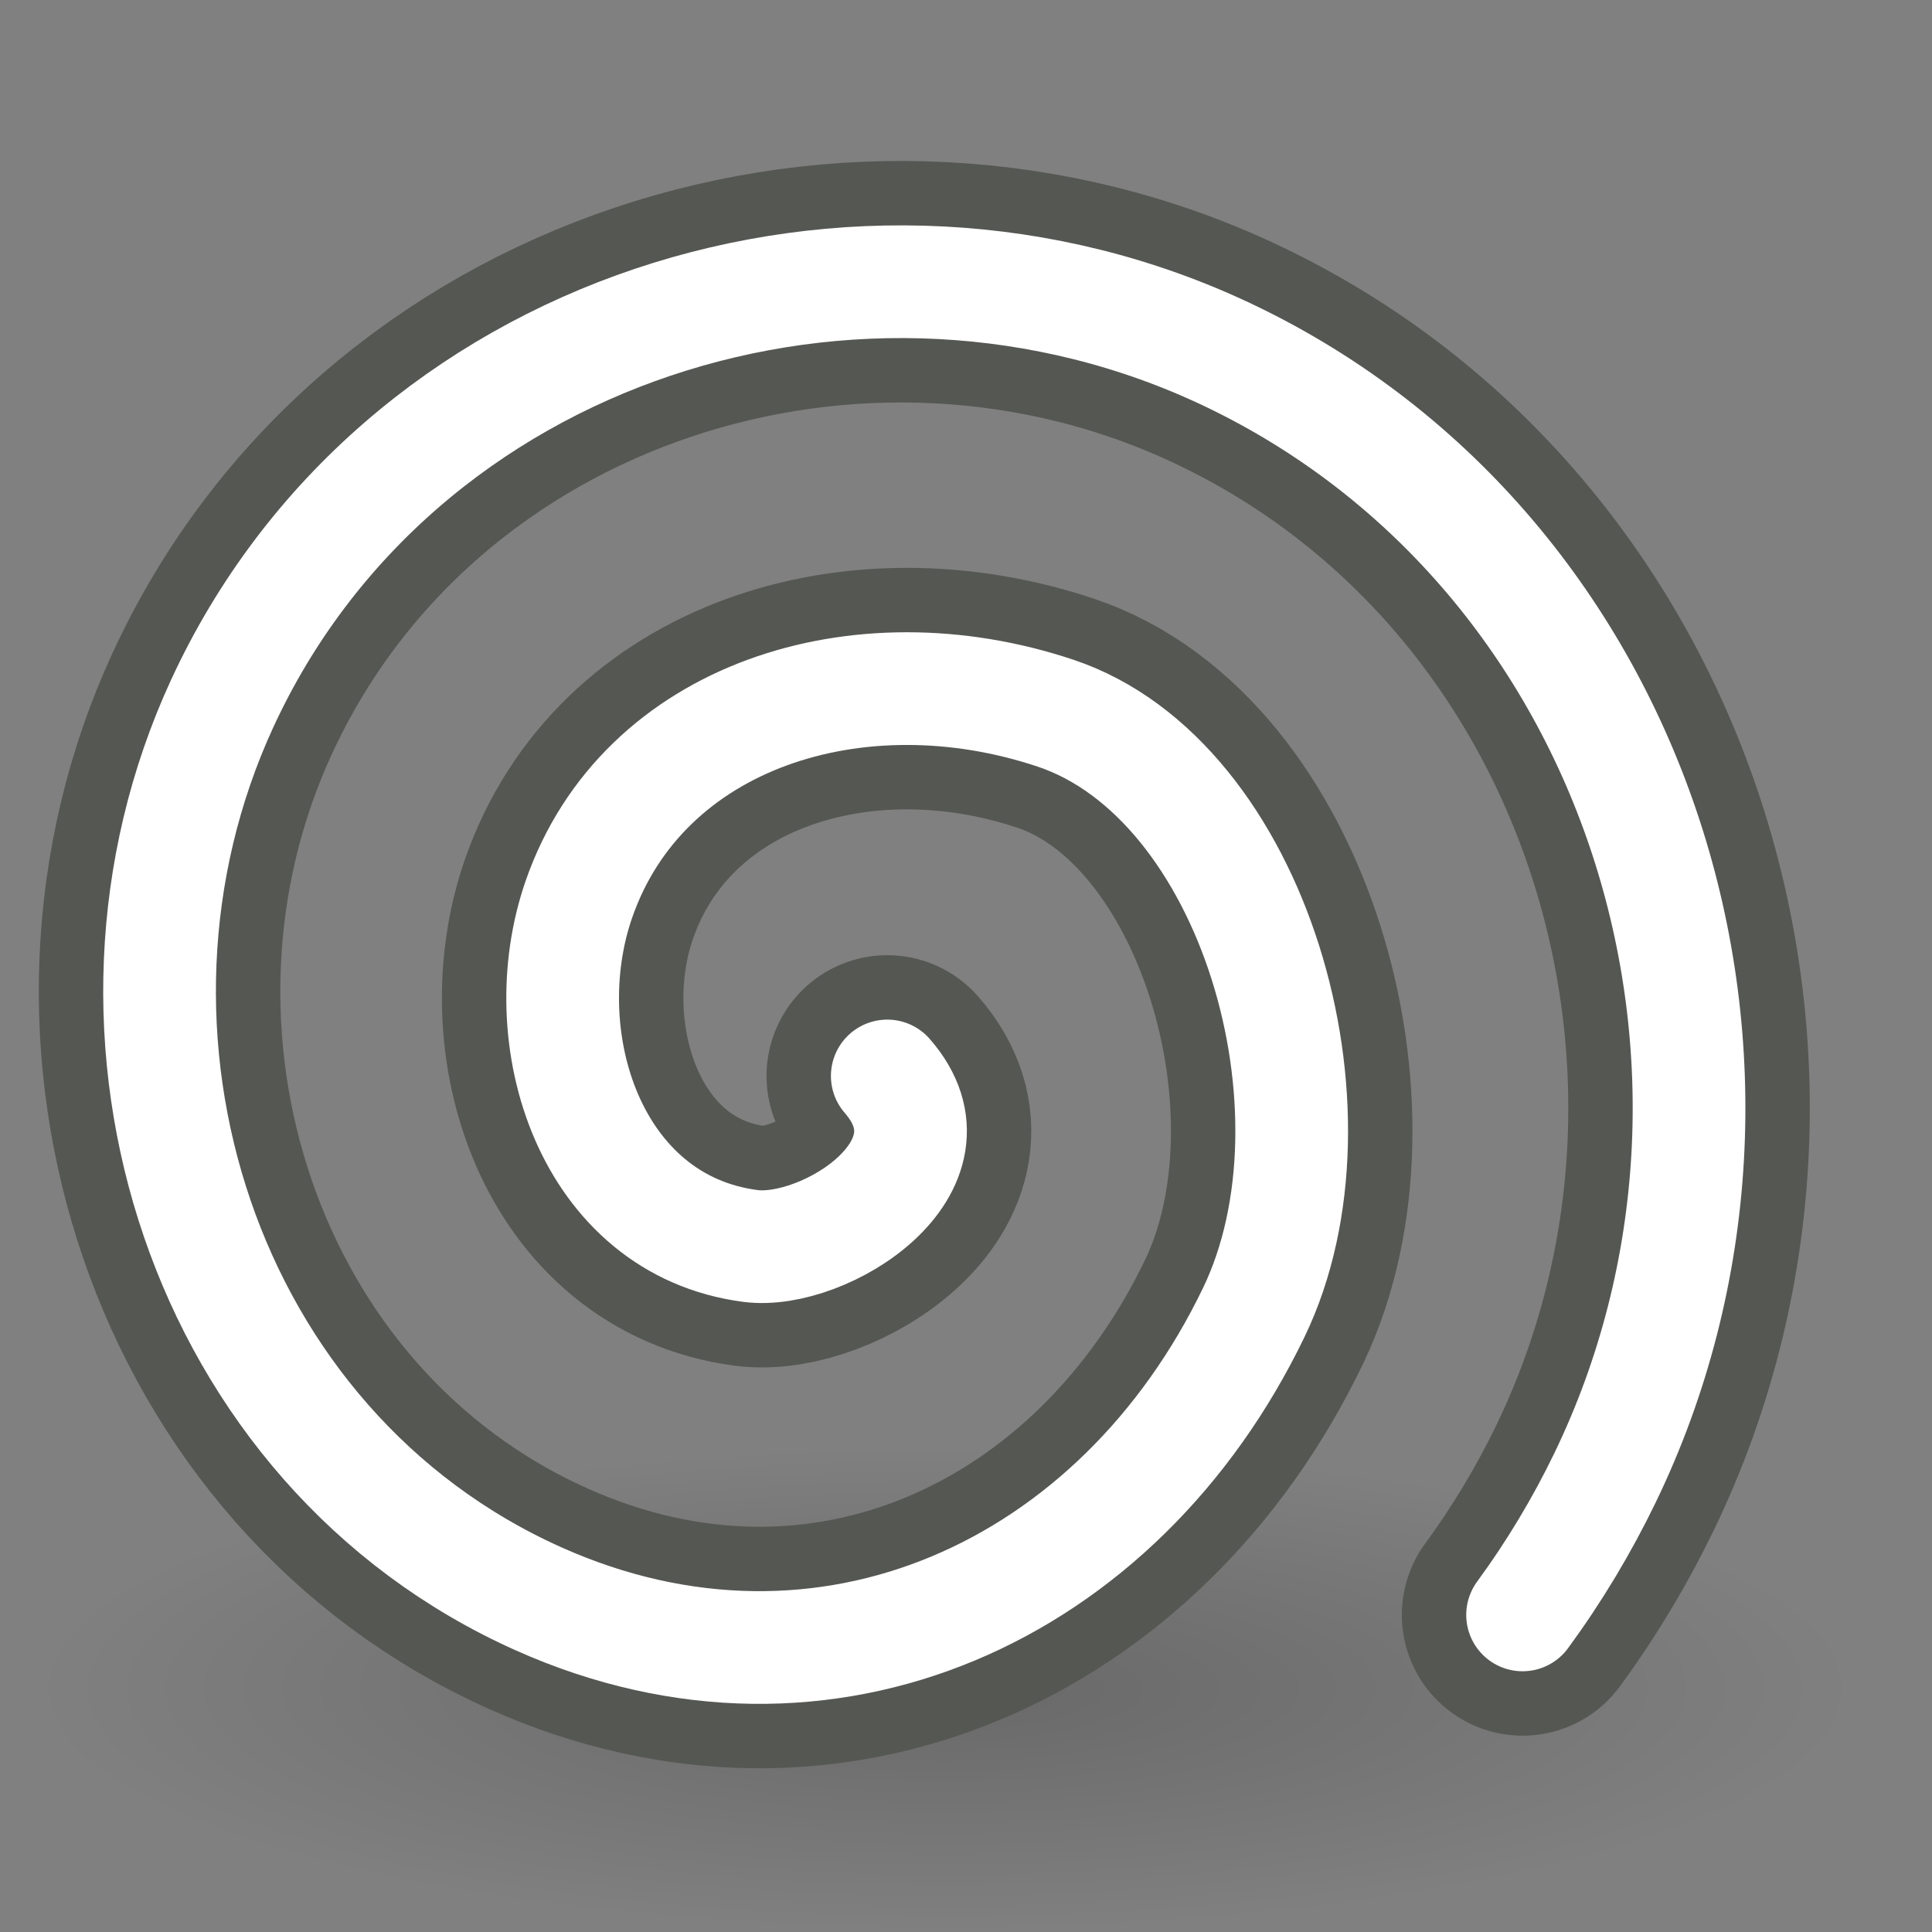 <?xml version="1.0" encoding="UTF-8" standalone="no"?>
<!-- Created with Inkscape (http://www.inkscape.org/) -->

<svg
   xmlns:dc="http://purl.org/dc/elements/1.1/"
   xmlns:cc="http://creativecommons.org/ns#"
   xmlns:rdf="http://www.w3.org/1999/02/22-rdf-syntax-ns#"
   xmlns:svg="http://www.w3.org/2000/svg"
   xmlns="http://www.w3.org/2000/svg"
   xmlns:xlink="http://www.w3.org/1999/xlink"
   xmlns:sodipodi="http://sodipodi.sourceforge.net/DTD/sodipodi-0.dtd"
   xmlns:inkscape="http://www.inkscape.org/namespaces/inkscape"
   width="48"
   height="48"
   id="svg2"
   sodipodi:version="0.32"
   inkscape:version="0.46+devel r21210 custom"
   version="1.0"
   sodipodi:docname="draw-spiral.svg"
   inkscape:output_extension="org.inkscape.output.svg.inkscape">
  <rect width="100%" height="100%" fill="#808080" stroke="none"/>
  <defs
     id="defs4">
    <radialGradient
       inkscape:collect="always"
       xlink:href="#linearGradient2195-1"
       id="radialGradient16321"
       gradientUnits="userSpaceOnUse"
       gradientTransform="matrix(1,0,0,0.157,0,37.759)"
       cx="25.125"
       cy="44.812"
       fx="25.125"
       fy="44.812"
       r="20.25" />
    <linearGradient
       id="linearGradient2195-1">
      <stop
         id="stop2197-64"
         offset="0"
         style="stop-color:#000000;stop-opacity:1;" />
      <stop
         id="stop2199-7"
         offset="1"
         style="stop-color:#000000;stop-opacity:0;" />
    </linearGradient>
  </defs>
  <sodipodi:namedview
     id="base"
     pagecolor="#ffffff"
     bordercolor="#666666"
     borderopacity="1.0"
     inkscape:pageopacity="0.0"
     inkscape:pageshadow="2"
     inkscape:zoom="1.979899"
     inkscape:cx="27.891728"
     inkscape:cy="-21.667132"
     inkscape:document-units="px"
     inkscape:current-layer="layer1"
     showgrid="false"
     inkscape:window-width="806"
     inkscape:window-height="591"
     inkscape:window-x="204"
     inkscape:window-y="116" />
  <g
     inkscape:label="Layer 1"
     inkscape:groupmode="layer"
     id="layer1">
    <g
       transform="matrix(2,0,0,2,-2304,-1216)"
       style="display:inline"
       id="draw_spiral">
      <rect
         y="608"
         x="1152"
         height="24"
         width="24"
         id="rect11399"
         style="opacity:0.243;fill:#000000;fill-opacity:0;stroke:none;display:inline" />
      <path
         transform="matrix(0.556,0,0,0.941,1149.773,586.824)"
         d="M 45.375,44.812 C 45.375,46.573 36.309,48 25.125,48 13.941,48 4.875,46.573 4.875,44.812 c 0,-1.76 9.066,-3.188 20.25,-3.188 11.184,0 20.25,1.427 20.25,3.188 z"
         sodipodi:ry="3.1875"
         sodipodi:rx="20.25"
         sodipodi:cy="44.8125"
         sodipodi:cx="25.125"
         id="path16307"
         style="opacity:0.183;fill:url(#radialGradient16321);fill-opacity:1;fill-rule:evenodd;stroke:none;stroke-width:1;marker:none;visibility:visible;display:block;overflow:visible"
         sodipodi:type="arc" />
      <path
         sodipodi:nodetypes="cssssssssc"
         id="path16309"
         d="m 1163.022,621.366 c 0.984,1.127 -0.787,2.231 -1.699,2.112 -1.991,-0.259 -2.73,-2.58 -2.132,-4.306 0.793,-2.287 3.476,-3.131 5.923,-2.312 2.462,0.825 3.662,4.946 2.463,7.439 -1.673,3.477 -5.326,5.153 -8.883,3.564 -4.186,-1.87 -5.82,-7.029 -3.935,-11.121 2.16,-4.689 7.94,-6.507 12.509,-4.326 5.138,2.452 7.118,8.875 4.671,13.94 -0.289,0.598 -0.633,1.17 -1.025,1.705"
         style="fill:none;stroke:#555753;stroke-width:3;stroke-linecap:round;stroke-linejoin:miter;stroke-miterlimit:4;stroke-opacity:1" />
      <path
         sodipodi:nodetypes="cssssssssc"
         id="path16311"
         d="m 1163.022,621.366 c 0.984,1.127 -0.787,2.231 -1.699,2.112 -1.991,-0.259 -2.73,-2.58 -2.132,-4.306 0.793,-2.287 3.476,-3.131 5.923,-2.312 2.462,0.825 3.662,4.946 2.463,7.439 -1.673,3.477 -5.326,5.153 -8.883,3.564 -4.186,-1.87 -5.82,-7.029 -3.935,-11.121 2.16,-4.689 7.94,-6.507 12.509,-4.326 5.138,2.452 7.118,8.875 4.671,13.94 -0.289,0.598 -0.633,1.17 -1.025,1.705"
         style="fill:none;stroke:#ffffff;stroke-width:1.4;stroke-linecap:round;stroke-linejoin:miter;stroke-miterlimit:4;stroke-opacity:1;stroke-dasharray:none" />
    </g>
  </g>
</svg>
